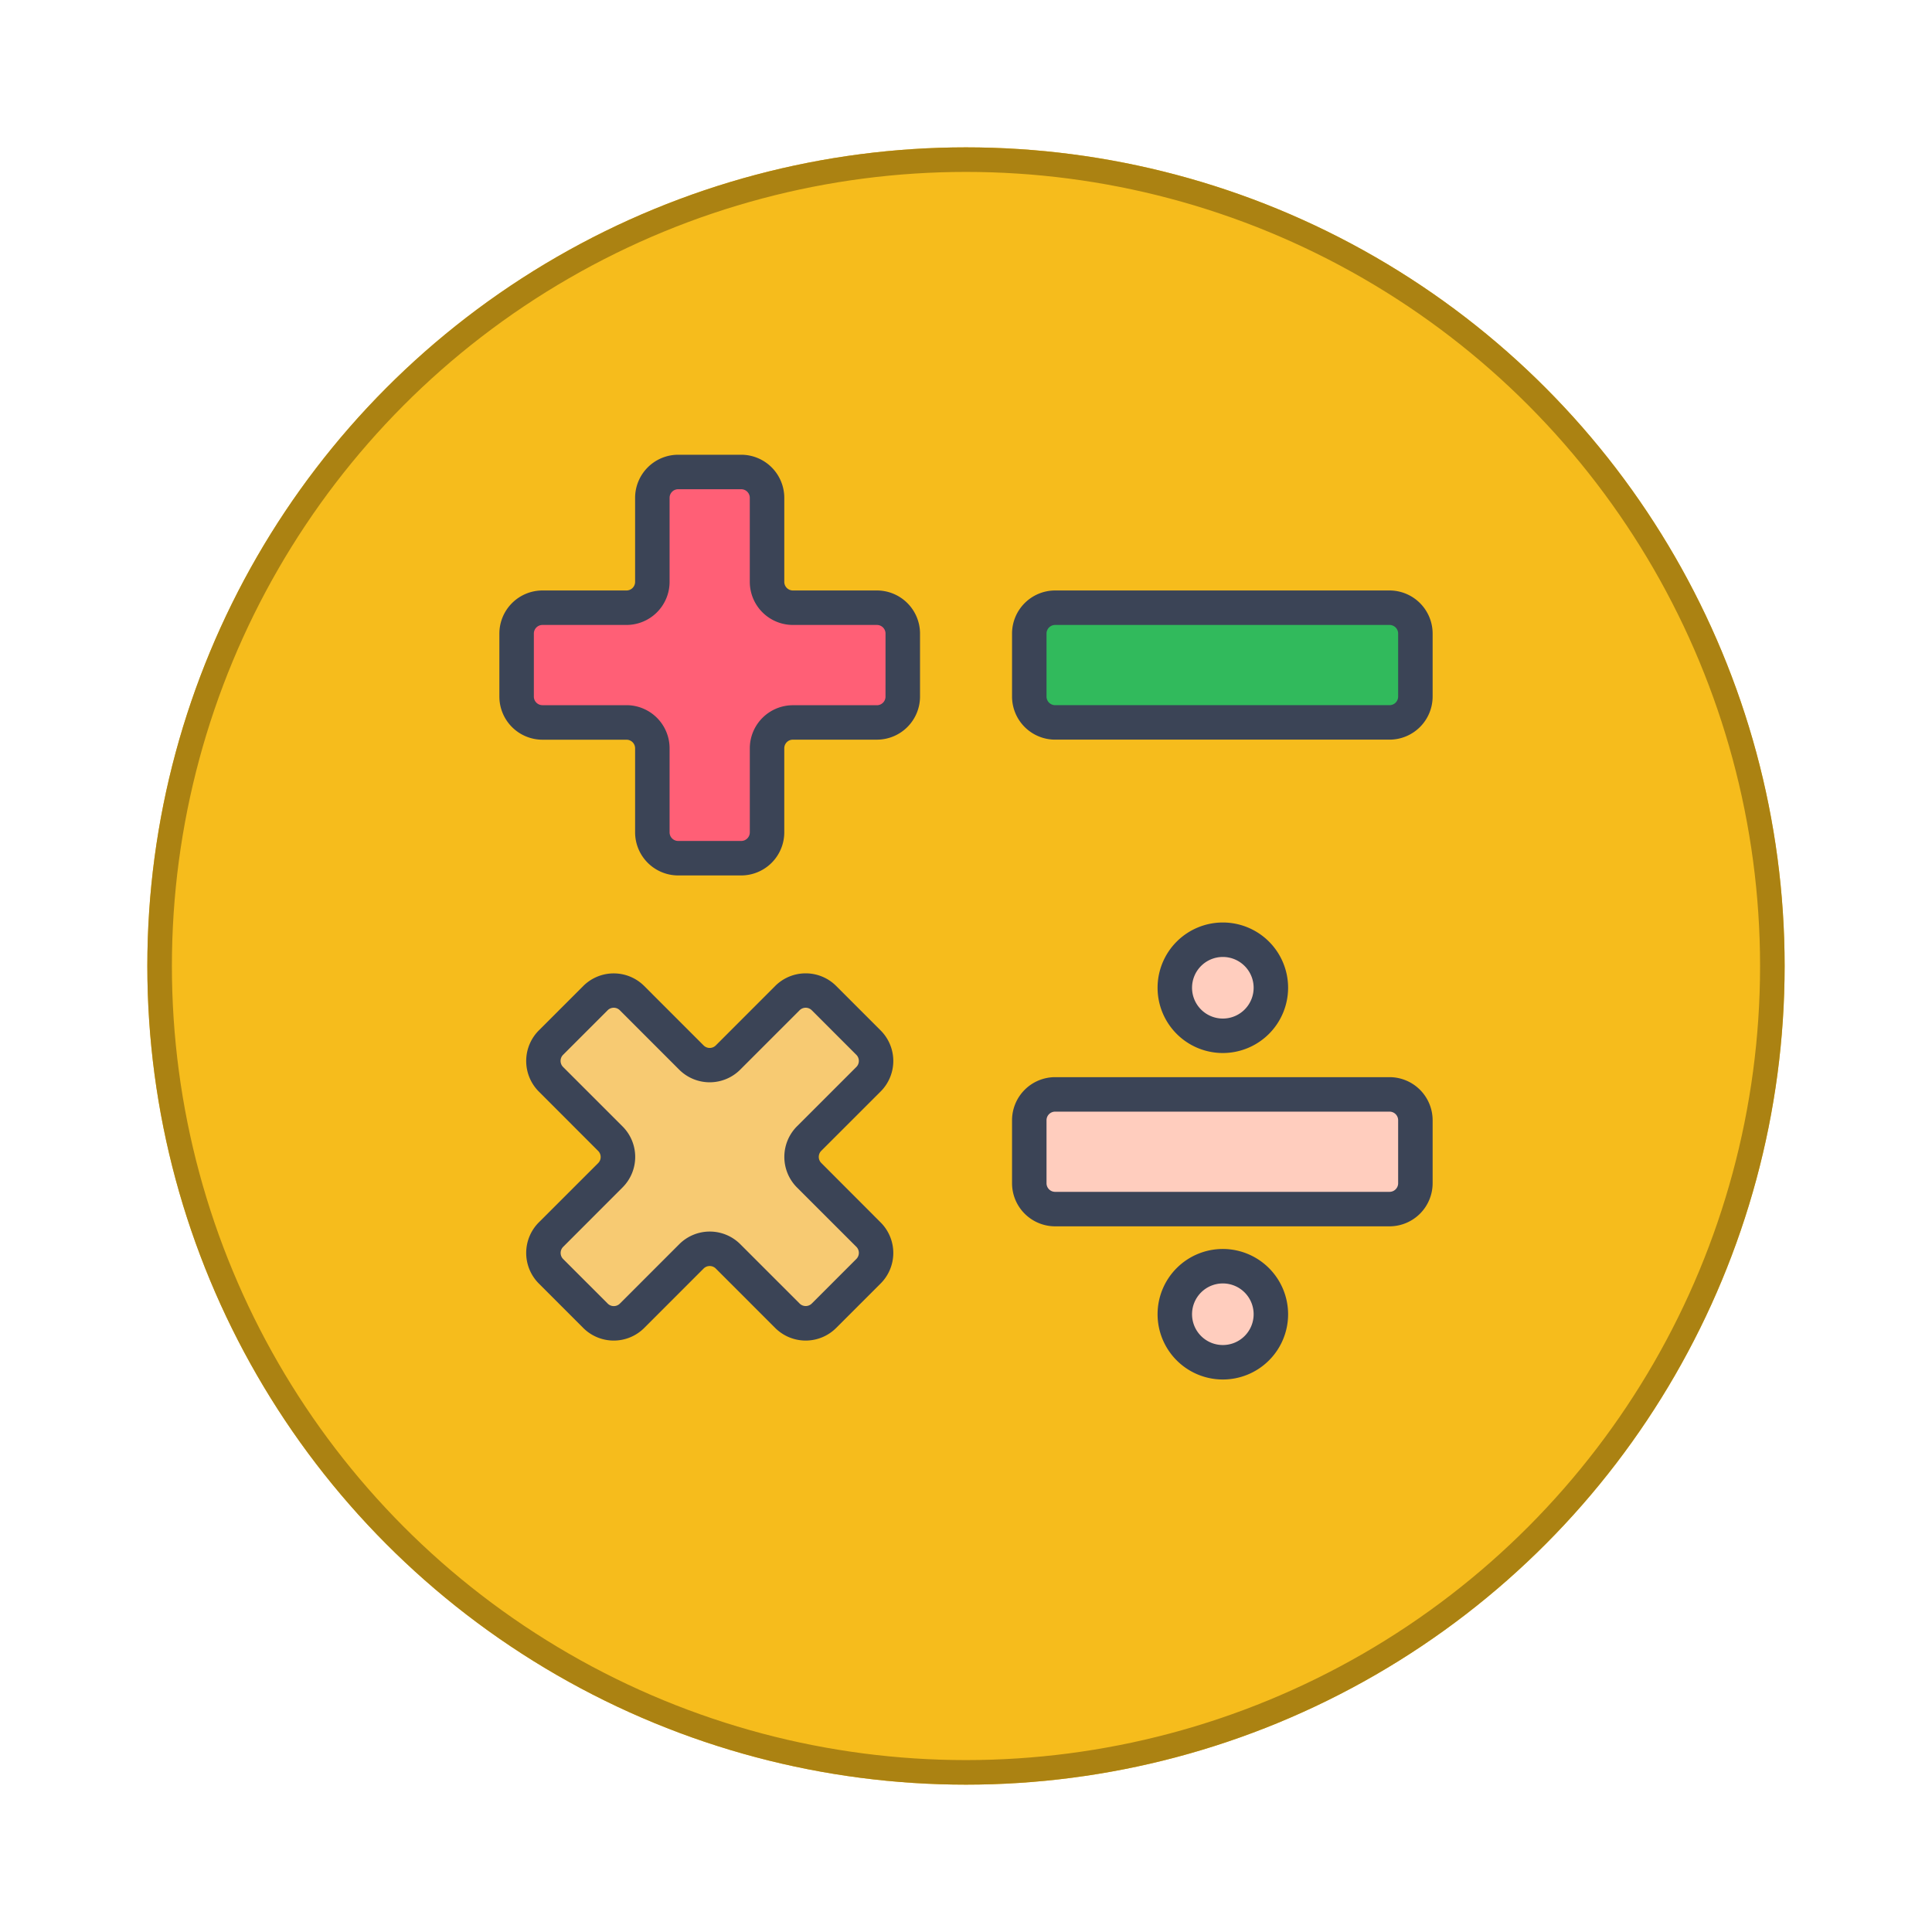 <svg xmlns="http://www.w3.org/2000/svg" xmlns:xlink="http://www.w3.org/1999/xlink" width="118" height="118" viewBox="0 0 118 118">
  <defs>
    <filter id="Elipse_12115" x="0" y="0" width="118" height="118" filterUnits="userSpaceOnUse">
      <feOffset dy="3" input="SourceAlpha"/>
      <feGaussianBlur stdDeviation="3" result="blur"/>
      <feFlood flood-opacity="0.161"/>
      <feComposite operator="in" in2="blur"/>
      <feComposite in="SourceGraphic"/>
    </filter>
  </defs>
  <g id="Grupo_1191313" data-name="Grupo 1191313" transform="translate(-531 -731)">
    <g id="Grupo_1191239" data-name="Grupo 1191239" transform="translate(-214.781 -3115)">
      <g id="Grupo_1181949" data-name="Grupo 1181949" transform="translate(-54 1303)">
        <g transform="matrix(1, 0, 0, 1, 799.78, 2543)" filter="url(#Elipse_12115)">
          <g id="Elipse_12115-2" data-name="Elipse 12115" transform="translate(9 6)" fill="#f6bc1c" stroke="#ab8212" stroke-width="1.5">
            <circle cx="50" cy="50" r="50" stroke="none"/>
            <circle cx="50" cy="50" r="49.25" fill="none"/>
          </g>
        </g>
      </g>
    </g>
    <g id="gg" transform="translate(551.884 748.247)">
      <circle id="Elipse_12304" data-name="Elipse 12304" cx="2.934" cy="2.934" r="2.934" transform="translate(50.869 60.089)" fill="#ffcdbe"/>
      <circle id="Elipse_12305" data-name="Elipse 12305" cx="2.934" cy="2.934" r="2.934" transform="translate(50.869 40.148)" fill="#ffcdbe"/>
      <rect id="Rectángulo_411908" data-name="Rectángulo 411908" width="23.587" height="7.006" rx="3" transform="translate(41.979 19.87)" fill="#31ba5c"/>
      <rect id="Rectángulo_411909" data-name="Rectángulo 411909" width="23.587" height="7.006" rx="3" transform="translate(41.979 49.595)" fill="#ffcdbe"/>
      <path id="Trazado_1279539" data-name="Trazado 1279539" d="M33.623,20.818H28.491a1.579,1.579,0,0,1-1.579-1.579V14.106a1.579,1.579,0,0,0-1.579-1.579H21.486a1.579,1.579,0,0,0-1.579,1.579v5.132a1.579,1.579,0,0,1-1.579,1.579H13.2A1.579,1.579,0,0,0,11.616,22.4v3.847A1.579,1.579,0,0,0,13.2,27.823h5.132A1.579,1.579,0,0,1,19.907,29.4v5.132a1.579,1.579,0,0,0,1.579,1.579h3.847a1.579,1.579,0,0,0,1.579-1.579V29.4a1.579,1.579,0,0,1,1.579-1.579h5.132A1.579,1.579,0,0,0,35.2,26.244V22.4a1.579,1.579,0,0,0-1.579-1.579Z" transform="translate(-0.947 -0.947)" fill="#ff5f76"/>
      <path id="Trazado_1279540" data-name="Trazado 1279540" d="M34.575,75.878l-2.72-2.72a1.579,1.579,0,0,0-2.233,0l-3.629,3.629a1.579,1.579,0,0,1-2.233,0l-3.632-3.629a1.579,1.579,0,0,0-2.233,0l-2.72,2.72a1.579,1.579,0,0,0,0,2.233L18.8,81.741a1.579,1.579,0,0,1,0,2.233L15.174,87.6a1.579,1.579,0,0,0,0,2.233l2.72,2.72a1.579,1.579,0,0,0,2.233,0l3.632-3.629a1.579,1.579,0,0,1,2.233,0l3.629,3.629a1.579,1.579,0,0,0,2.233,0l2.72-2.72a1.579,1.579,0,0,0,0-2.233l-3.629-3.629a1.579,1.579,0,0,1,0-2.233l3.629-3.629a1.579,1.579,0,0,0,0-2.233Z" transform="translate(-2.413 -29.443)" fill="#f7ca72"/>
      <g id="Grupo_1191314" data-name="Grupo 1191314" transform="translate(9.616 10.527)">
        <path id="Trazado_1279541" data-name="Trazado 1279541" d="M89.972,102.681a3.986,3.986,0,1,0,3.986,3.986A3.991,3.991,0,0,0,89.972,102.681Zm0,5.867a1.881,1.881,0,1,1,1.881-1.881,1.881,1.881,0,0,1-1.881,1.881Z" transform="translate(-45.785 -54.172)" fill="#3b4456"/>
        <path id="Trazado_1279542" data-name="Trazado 1279542" d="M93.985,68.786A3.986,3.986,0,1,0,90,72.772,3.991,3.991,0,0,0,93.985,68.786Zm-5.867,0A1.881,1.881,0,1,1,90,70.667,1.881,1.881,0,0,1,88.118,68.786Z" transform="translate(-45.812 -36.231)" fill="#3b4456"/>
        <path id="Trazado_1279543" data-name="Trazado 1279543" d="M92.156,26.276H71.732A2.635,2.635,0,0,0,69.1,28.908v3.847a2.635,2.635,0,0,0,2.632,2.632H92.156a2.635,2.635,0,0,0,2.632-2.632V28.908a2.635,2.635,0,0,0-2.632-2.632Zm.526,6.479a.526.526,0,0,1-.526.526H71.732a.526.526,0,0,1-.526-.526V28.908a.526.526,0,0,1,.526-.526H92.156a.526.526,0,0,1,.526.526Z" transform="translate(-37.788 -17.986)" fill="#3b4456"/>
        <path id="Trazado_1279544" data-name="Trazado 1279544" d="M92.156,82.745H71.732A2.635,2.635,0,0,0,69.1,85.377v3.847a2.635,2.635,0,0,0,2.632,2.632H92.156a2.635,2.635,0,0,0,2.632-2.632V85.377a2.635,2.635,0,0,0-2.632-2.632Zm.526,6.479a.526.526,0,0,1-.526.526H71.732a.526.526,0,0,1-.526-.526V85.377a.526.526,0,0,1,.526-.526H92.156a.526.526,0,0,1,.526.526Z" transform="translate(-37.788 -44.73)" fill="#3b4456"/>
        <path id="Trazado_1279545" data-name="Trazado 1279545" d="M32.676,18.817H27.544a.526.526,0,0,1-.526-.526V13.159a2.635,2.635,0,0,0-2.632-2.632H20.538a2.635,2.635,0,0,0-2.632,2.632v5.132a.526.526,0,0,1-.526.526H12.248a2.635,2.635,0,0,0-2.632,2.632V25.3a2.635,2.635,0,0,0,2.632,2.632H17.38a.526.526,0,0,1,.526.526v5.132a2.635,2.635,0,0,0,2.632,2.632h3.847a2.635,2.635,0,0,0,2.632-2.632V28.455a.526.526,0,0,1,.526-.526h5.132A2.635,2.635,0,0,0,35.308,25.3V21.449A2.635,2.635,0,0,0,32.676,18.817ZM33.2,25.3a.526.526,0,0,1-.526.526H27.544a2.635,2.635,0,0,0-2.632,2.632v5.132a.526.526,0,0,1-.526.526H20.538a.526.526,0,0,1-.526-.526V28.455a2.635,2.635,0,0,0-2.632-2.632H12.248a.526.526,0,0,1-.526-.526V21.449a.526.526,0,0,1,.526-.526H17.38a2.635,2.635,0,0,0,2.632-2.632V13.159a.526.526,0,0,1,.526-.526h3.847a.526.526,0,0,1,.526.526v5.132a2.635,2.635,0,0,0,2.632,2.632h5.132a.526.526,0,0,1,.526.526Z" transform="translate(-9.616 -10.527)" fill="#3b4456"/>
        <path id="Trazado_1279546" data-name="Trazado 1279546" d="M34.378,77.911a2.635,2.635,0,0,0,0-3.722l-2.72-2.721a2.635,2.635,0,0,0-3.722,0L24.307,75.1a.526.526,0,0,1-.745,0l-3.628-3.629a2.635,2.635,0,0,0-3.722,0l-2.72,2.72a2.644,2.644,0,0,0,0,3.722l3.629,3.632a.526.526,0,0,1,0,.744l-3.629,3.626a2.644,2.644,0,0,0,0,3.722l2.72,2.721a2.635,2.635,0,0,0,3.722,0l3.628-3.629a.526.526,0,0,1,.745,0l3.628,3.629a2.636,2.636,0,0,0,3.722,0l2.721-2.72a2.635,2.635,0,0,0,0-3.722L30.75,82.281a.526.526,0,0,1,0-.744Zm-5.118,5.861L32.89,87.4a.526.526,0,0,1,0,.744l-2.72,2.72a.526.526,0,0,1-.745,0L25.8,87.239a2.636,2.636,0,0,0-3.723,0l-3.628,3.629a.526.526,0,0,1-.745,0l-2.72-2.72a.526.526,0,0,1,0-.744l3.629-3.632a2.632,2.632,0,0,0,0-3.722L14.98,76.418a.526.526,0,0,1,0-.744l2.72-2.72a.526.526,0,0,1,.745,0l3.628,3.629a2.636,2.636,0,0,0,3.723,0l3.628-3.629a.526.526,0,0,1,.745,0l2.72,2.72a.526.526,0,0,1,0,.745L29.26,80.047a2.644,2.644,0,0,0,0,3.725Z" transform="translate(-11.088 -39.024)" fill="#3b4456"/>
      </g>
    </g>
  </g>
</svg>
